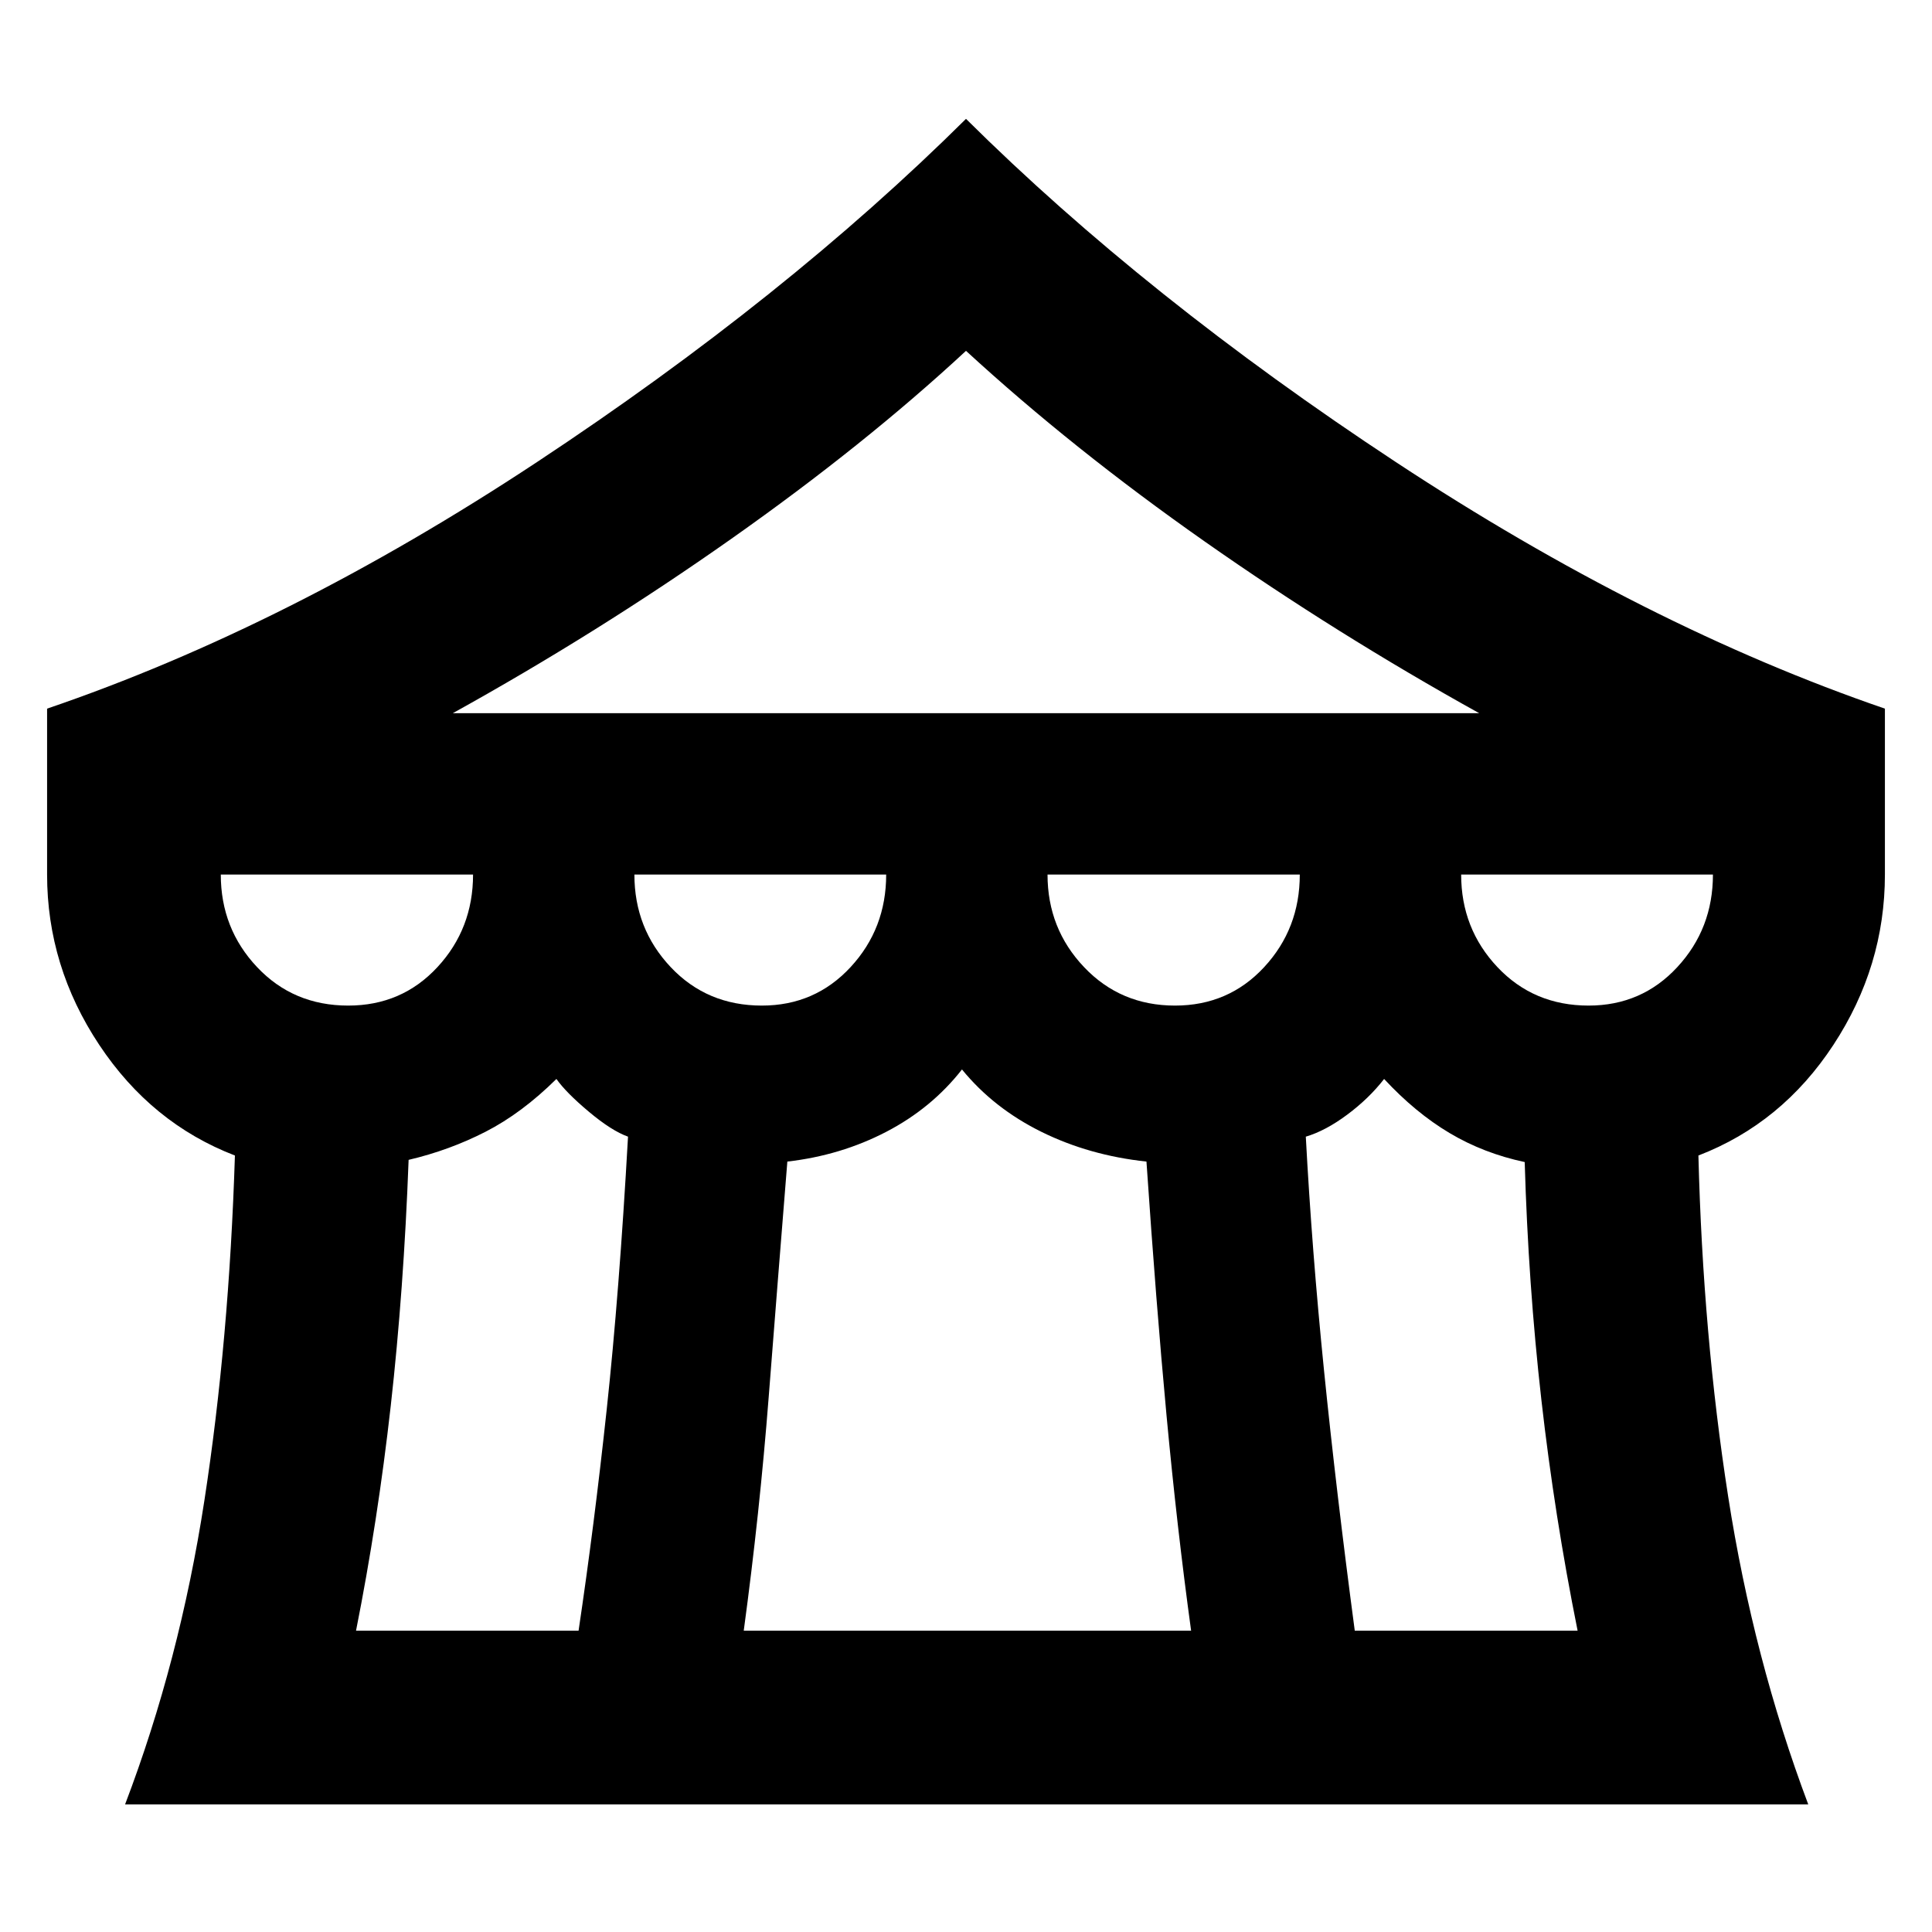 <svg xmlns="http://www.w3.org/2000/svg" height="40" viewBox="0 -960 960 960" width="40"><path d="M62.15-63.4q27.1-71.13 39.39-150.88 12.29-79.74 15.19-171.55-41.51-15.97-67.42-54.99-25.91-39.01-25.91-84.62v-82.44q119.78-40.83 243.41-122.51T480-900.94q89.56 88.87 213.6 170.55 124.04 81.68 243 122.51v82.44q0 45.61-25.58 84.62-25.58 39.02-67.09 54.99 2.24 88.98 14.79 169.47 12.54 80.5 39.79 152.96H62.15Zm162.83-542.21h510.04q-70.87-39.33-136.46-85.36Q532.96-737 480-785.67 429.7-739 363.44-692.3q-66.26 46.69-138.46 86.69Zm358.88 145.28q26.62 0 44.31-19.12t17.69-45.99H520.51q0 26.87 18.15 45.99 18.14 19.12 45.2 19.12Zm-205.29 0q26.39 0 44.08-19.12 17.69-19.12 17.69-45.99H315.23q0 26.87 18.03 45.99 18.02 19.12 45.31 19.12Zm-205.52 0q26.62 0 44.32-19.12 17.69-19.12 17.69-45.99H109.71q0 26.87 18.03 45.99 18.02 19.12 45.31 19.12Zm3.86 310.62h110.58q7.73-51.81 13.98-109.91 6.25-58.1 10.59-135.58-8.15-2.9-19.46-12.39-11.31-9.48-16.12-16.28-17.19 16.99-35.17 26.21-17.98 9.22-38.27 13.99-2.42 64.71-8.87 122.14-6.45 57.44-17.26 111.82Zm192.65 0h222.3q-7-51.05-12.21-106.89-5.21-55.83-9.98-126.22-28.38-3.03-52.14-14.75-23.77-11.73-39.53-31.02-15.09 19.29-37.69 31.02-22.6 11.72-49.08 14.75-4.76 59.05-9.26 116.89t-12.41 116.22Zm303.62 0h110.73q-11.47-57.05-18-114.65-6.53-57.6-8.29-118.22-20.38-4.33-37.32-14.41-16.94-10.07-32.54-26.88-7.48 9.65-18.29 17.71-10.81 8.06-20.62 10.96 3 56.15 9.04 116.08 6.05 59.93 15.29 129.41Zm116.2-310.62q26.38 0 44.07-19.12 17.7-19.12 17.7-45.99H726.04q0 26.87 18.02 45.99 18.03 19.12 45.32 19.12Z"/></svg>